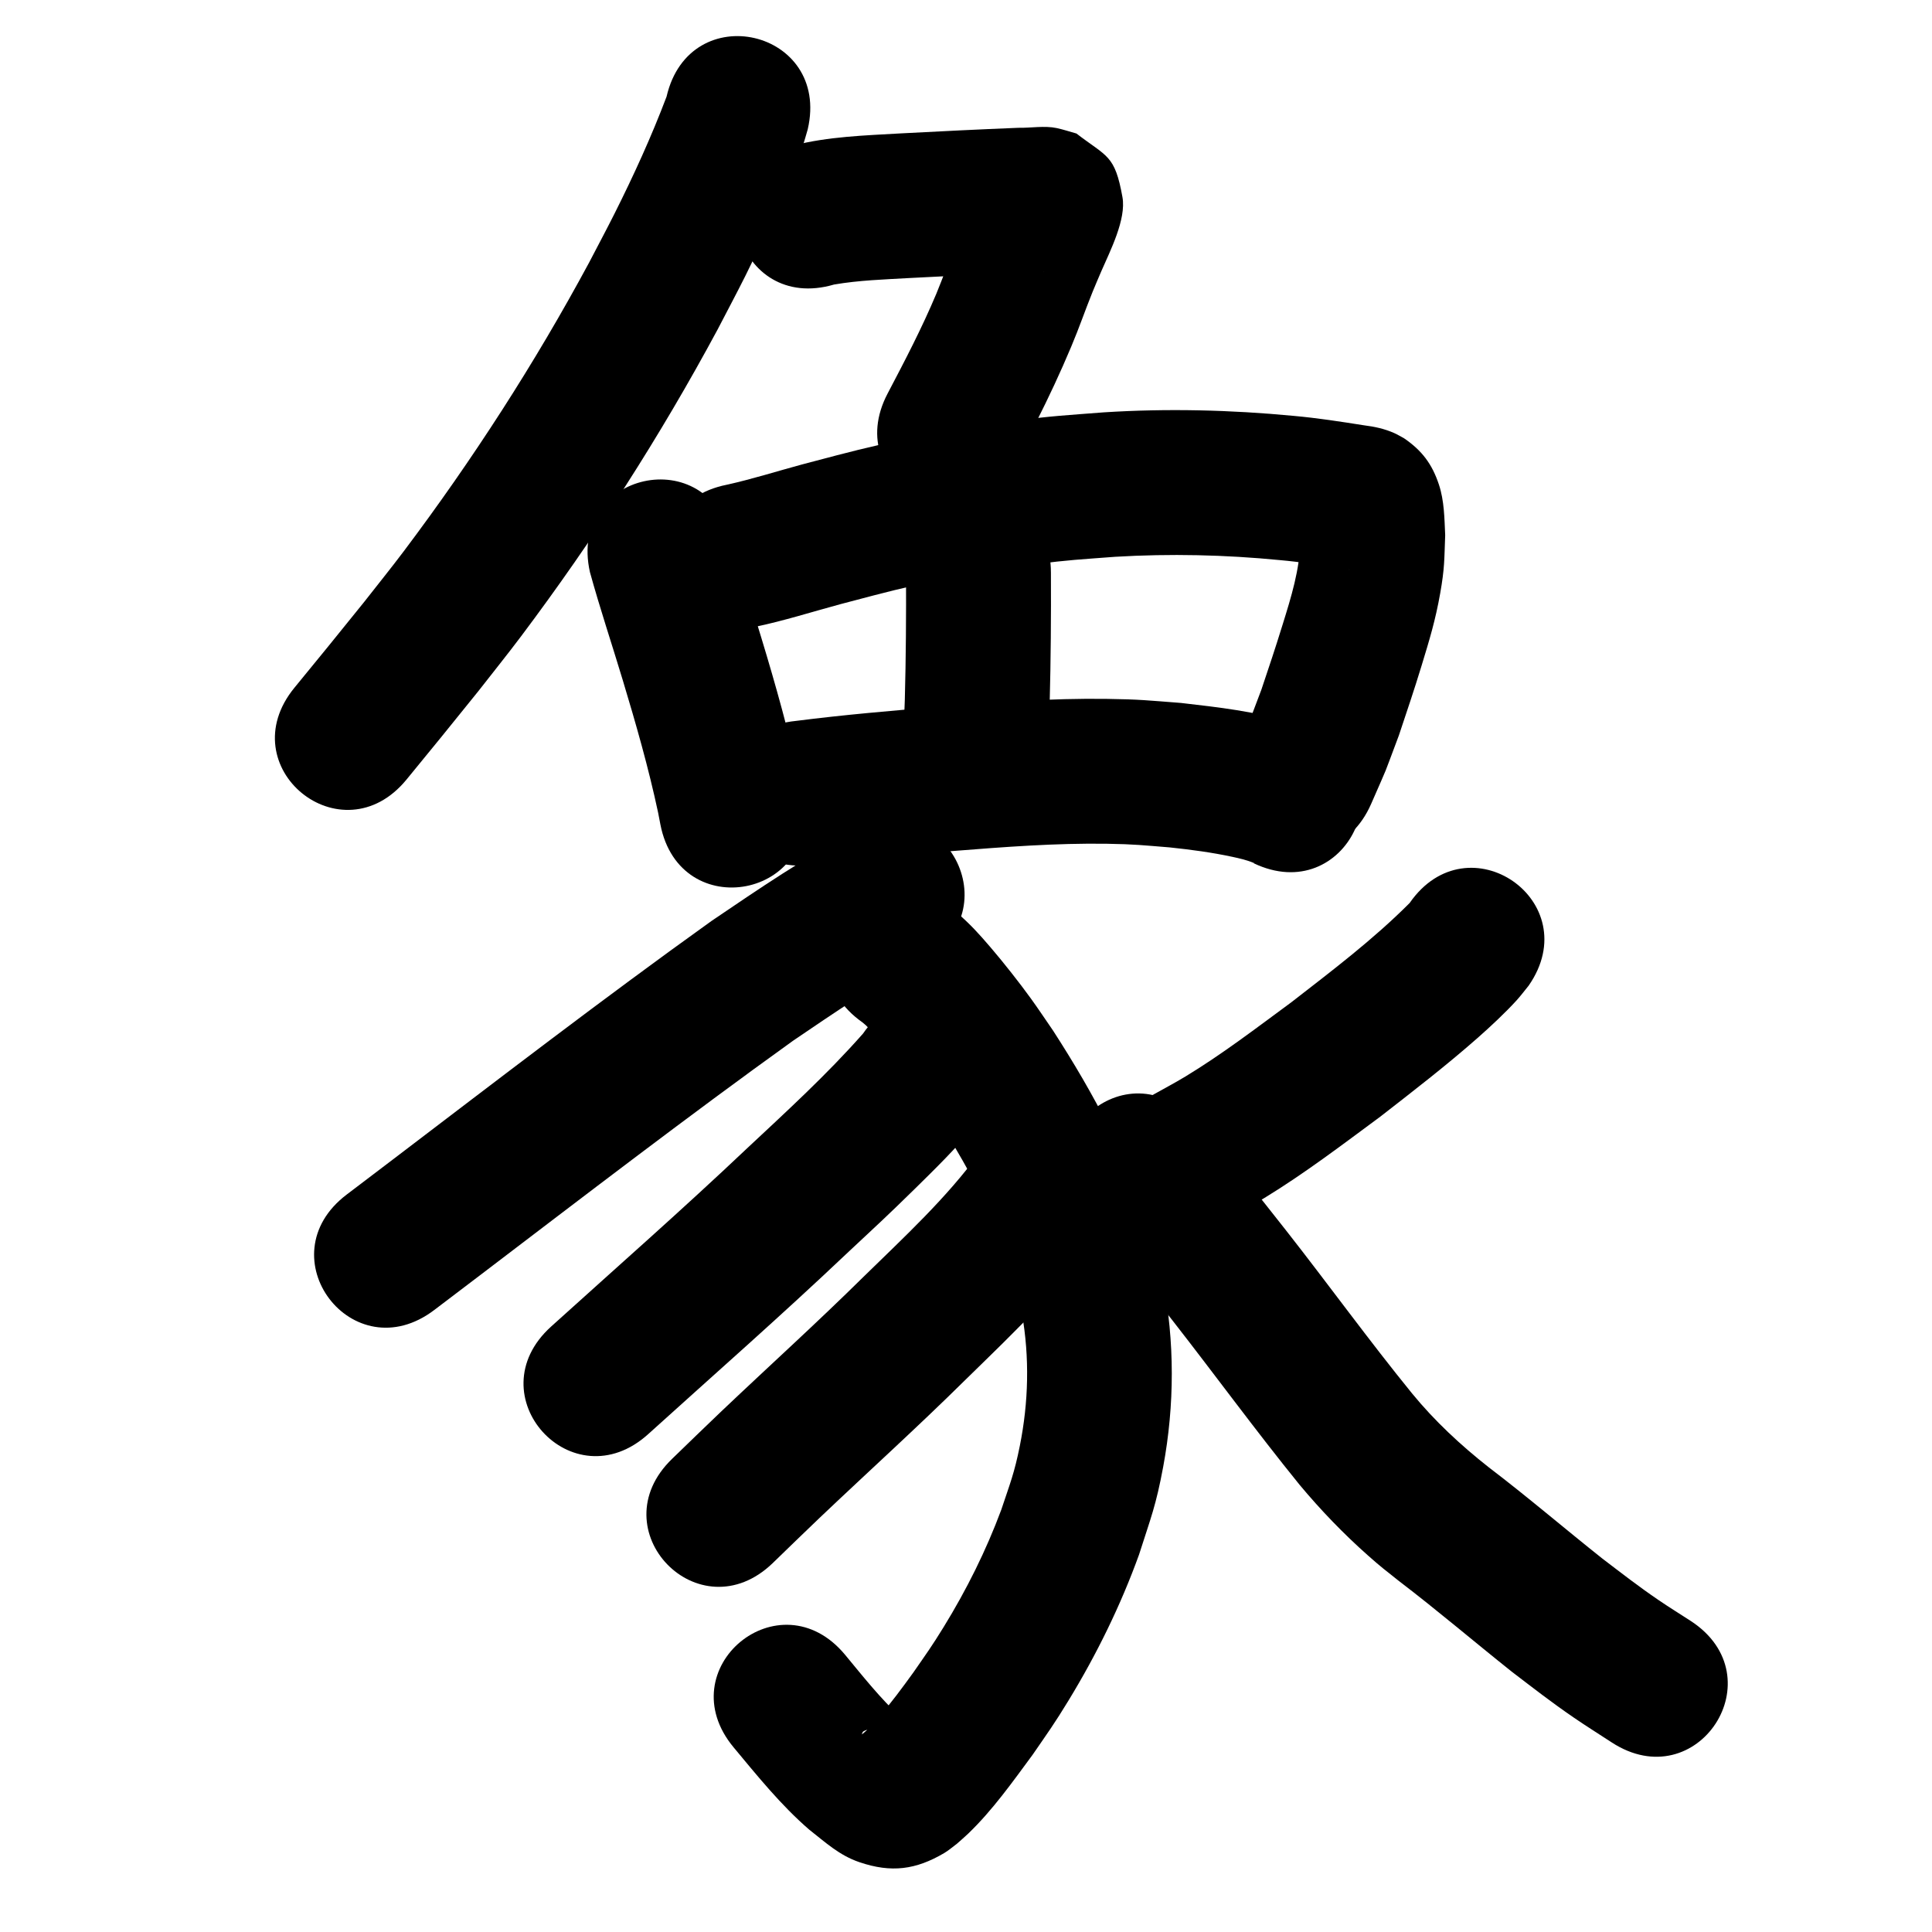 <?xml version="1.0" ?>
<svg xmlns="http://www.w3.org/2000/svg" width="1000" height="1000">
<path d="m 345.018,50.004 c -7.813,20.657 -17.028,40.8 -26.929,60.535 -4.282,8.535 -8.801,16.949 -13.201,25.423 -28.072,52.098 -60.234,101.943 -95.801,149.238 -6.702,8.911 -13.726,17.575 -20.59,26.362 -24.893,30.782 -12.853,15.986 -36.102,44.405 -33.578,41.049 24.473,88.536 58.052,47.487 v 0 c 23.799,-29.095 11.394,-13.845 37.19,-45.768 7.388,-9.485 14.945,-18.84 22.163,-28.454 37.768,-50.305 71.878,-103.344 101.671,-158.749 4.742,-9.159 9.611,-18.254 14.227,-27.477 5.989,-11.966 13.976,-29.086 19.464,-41.698 2.809,-6.454 8.045,-19.241 10.51,-26.336 0.921,-2.652 1.612,-5.379 2.418,-8.069 11.95,-51.669 -61.121,-68.569 -73.071,-16.9 z"/>
<path d="m 431.691,147.278 c 12.883,-2.221 26.018,-2.621 39.049,-3.371 19.781,-1.035 39.565,-2.034 59.358,-2.819 3.338,-0.068 6.675,-0.302 10.014,-0.329 0.922,-0.008 -1.861,0.094 -2.765,-0.087 -2.846,-0.57 -5.635,-1.396 -8.452,-2.095 -15.434,-11.336 -17.642,-9.05 -22.57,-29.375 -1.7,-7.011 2.969,-17.218 -1.543,-6.785 -1.14,2.637 -2.299,5.265 -3.449,7.898 -1.623,3.834 -3.31,7.642 -4.87,11.502 -2.47,6.112 -9.397,24.463 -11.85,30.298 -7.432,17.68 -16.274,34.63 -25.192,51.587 -24.644,46.959 41.766,81.811 66.41,34.852 v 0 c 3.532,-6.743 7.167,-13.432 10.596,-20.229 6.399,-12.685 12.485,-25.669 17.987,-38.772 4.549,-10.832 6.849,-17.916 11.119,-28.506 1.454,-3.608 3.03,-7.165 4.546,-10.747 4.532,-10.402 12.958,-26.838 10.901,-38.289 -3.951,-21.996 -7.886,-20.648 -23.814,-32.901 -3.415,-0.941 -6.78,-2.088 -10.245,-2.824 -6.278,-1.333 -13.439,-0.007 -19.8,-0.138 -20.242,0.805 -40.475,1.822 -60.706,2.885 -18.681,1.082 -37.627,1.618 -55.843,6.281 -50.887,14.933 -29.768,86.899 21.119,71.965 z"/>
<path d="m 305.337,296.094 c 5.169,18.773 11.371,37.253 16.986,55.9 6.834,22.657 13.366,45.413 18.301,68.567 0.399,2.064 0.797,4.129 1.196,6.193 10.113,52.06 83.737,37.758 73.624,-14.302 v 0 c -0.495,-2.538 -0.991,-5.075 -1.486,-7.613 -5.414,-25.134 -12.35,-49.888 -19.824,-74.484 -5.091,-16.888 -10.49,-33.683 -15.591,-50.566 -11.529,-51.765 -84.735,-35.46 -73.206,16.304 z"/>
<path d="m 390.79,324.461 c 14.985,-3.128 29.594,-7.798 44.361,-11.787 5.671,-1.532 11.362,-2.988 17.043,-4.482 27.344,-7.167 55.138,-12.579 83.184,-16.123 18.212,-2.301 23.681,-2.494 41.811,-3.872 28.424,-1.697 56.924,-1.06 85.249,1.713 10.688,0.94 21.277,2.636 31.867,4.308 0.776,0.117 1.552,0.234 2.328,0.351 0.686,0.095 1.374,0.182 2.059,0.284 0.148,0.022 -0.299,-0.015 -0.446,-0.044 -0.916,-0.182 -1.842,-0.327 -2.738,-0.589 -3.949,-1.155 -4.037,-1.406 -7.68,-3.244 -6.467,-4.954 -7.194,-4.674 -11.809,-11.671 -1.062,-1.611 -1.716,-3.457 -2.535,-5.205 -0.223,-0.475 -0.232,-1.846 -0.589,-1.461 -0.458,0.494 0.055,1.346 0.071,2.019 0.043,1.705 0.071,3.409 0.107,5.114 -0.293,14.969 -4.773,29.295 -9.177,43.458 -4.528,14.559 -6.126,19.099 -10.998,33.711 -7.703,20.225 -3.709,10.573 -11.872,29.002 -21.313,48.562 47.364,78.703 68.677,30.141 v 0 c 9.996,-22.944 5.191,-11.142 14.348,-35.432 4.303,-12.92 7.776,-23.071 11.745,-36.081 4.132,-13.544 7.175,-23.511 9.642,-37.456 2.336,-13.206 2.096,-17.305 2.585,-30.099 -0.392,-8.72 -0.463,-17.811 -3.247,-26.21 -3.522,-10.626 -8.775,-17.609 -18.021,-23.937 -1.688,-0.898 -3.32,-1.912 -5.065,-2.694 -4.988,-2.237 -10.294,-3.374 -15.686,-4.038 -12.082,-1.907 -24.171,-3.791 -36.362,-4.879 -32.637,-3.11 -65.463,-3.914 -98.205,-1.838 -20.363,1.584 -26.332,1.799 -46.798,4.424 -30.858,3.958 -61.439,9.944 -91.535,17.82 -6.028,1.588 -12.066,3.138 -18.083,4.764 -12.962,3.502 -25.789,7.592 -38.907,10.485 -52.008,10.378 -37.331,83.928 14.677,73.55 z"/>
<path d="m 468.954,296.441 c 0.097,21.934 -0.035,43.865 -0.623,65.791 -0.63,16.709 -0.274,8.607 -1.05,24.306 -2.604,52.969 72.306,56.651 74.91,3.682 v 0 c 0.824,-16.841 0.448,-8.176 1.114,-25.996 0.595,-22.591 0.757,-45.185 0.65,-67.783 0,-53.033 -75,-53.033 -75,0 z"/>
<path d="m 419.353,447.778 c 24.529,-3.127 49.158,-5.238 73.795,-7.289 26.6,-2.093 53.269,-4.164 79.976,-3.756 14.168,0.217 18.551,0.781 32.352,1.886 10.881,1.146 21.753,2.586 32.457,4.89 3.779,0.813 7.731,1.71 11.29,3.279 -0.122,-1.3e-4 -0.245,-2.6e-4 -0.367,-3.9e-4 47.831,22.906 80.225,-44.737 32.395,-67.643 v 0 c -1.992,-0.896 -3.985,-1.791 -5.977,-2.687 -2.218,-0.787 -4.412,-1.648 -6.655,-2.36 -18.546,-5.886 -38.075,-8.032 -57.31,-10.251 -16.908,-1.289 -21.36,-1.885 -38.709,-2.111 -28.61,-0.373 -57.181,1.749 -85.677,4.013 -25.043,2.087 -50.083,4.216 -75.015,7.401 -52.771,5.265 -45.325,79.895 7.446,74.629 z"/>
<path d="m 443.356,429.811 c -26.189,13.58 -50.604,30.287 -74.985,46.81 -55.952,40.081 -110.515,82.056 -165.285,123.726 -7.883,5.986 -15.766,11.973 -23.648,17.959 -42.234,32.074 3.126,91.803 45.36,59.728 v 0 c 7.9,-6 15.801,-12 23.701,-17.999 53.687,-40.847 107.182,-81.978 161.971,-121.345 21.288,-14.452 42.589,-29.044 65.282,-41.237 47.83,-22.907 15.435,-90.55 -32.396,-67.642 z"/>
<path d="m 446.289,529.096 c 0.676,0.576 1.389,1.11 2.027,1.728 2.556,2.476 6.327,6.932 8.26,9.252 6.113,7.338 11.634,14.242 17.233,22.041 3.269,4.553 6.336,9.249 9.503,13.873 13.864,21.686 26.638,44.252 35.664,68.432 5.997,16.063 6.147,19.06 9.99,35.553 3.991,22.671 3.418,45.836 -1.104,68.39 -2.868,14.307 -4.989,19.235 -9.603,33.089 -7.877,21.178 -17.988,41.438 -29.812,60.677 -6.274,10.209 -8.978,13.846 -15.657,23.488 -5.789,8.013 -11.678,15.978 -18.137,23.47 -2.629,3.049 -5.379,6.204 -8.591,8.661 0.598,-1.839 0.396,-1.49 4.263,-3.019 8.635,-3.415 8.878,-2.6 17.832,-2.145 0.795,0.04 2.743,0.892 2.381,0.183 -0.867,-1.698 -2.829,-2.556 -4.244,-3.833 -10.653,-9.854 -19.657,-21.287 -28.885,-32.429 -33.898,-40.785 -91.577,7.153 -57.679,47.939 v 0 c 12.357,14.824 24.504,29.95 39.172,42.619 8.421,6.6 15.516,13.262 25.954,16.81 16.508,5.611 29.193,3.908 43.86,-4.727 2.349,-1.383 4.397,-3.223 6.596,-4.834 1.94,-1.741 3.94,-3.418 5.819,-5.224 12.708,-12.216 22.958,-26.75 33.382,-40.867 7.964,-11.574 11.196,-15.944 18.674,-28.231 14.53,-23.875 26.883,-49.038 36.391,-75.337 6.19,-19.371 8.761,-25.33 12.494,-45.451 5.942,-32.031 5.991,-64.82 -0.2,-96.812 -1.971,-7.971 -3.604,-16.034 -5.912,-23.914 -11.003,-37.564 -29.733,-72.285 -50.876,-105.015 -3.839,-5.552 -7.56,-11.188 -11.516,-16.657 -5.932,-8.201 -14.162,-18.647 -20.845,-26.446 -6.31,-7.364 -10.267,-11.696 -17.365,-17.942 -1.844,-1.623 -3.857,-3.044 -5.786,-4.565 -43.308,-30.608 -86.595,30.639 -43.287,61.247 z"/>
<path d="m 446.704,534.97 c -18.698,21.222 -39.66,40.356 -60.293,59.656 -33.101,31.354 -67.357,61.441 -101.171,92.014 -39.337,35.568 10.964,91.199 50.301,55.631 v 0 c 34.129,-30.861 68.704,-61.232 102.114,-92.881 16.142,-15.109 20.898,-19.367 36.12,-34.311 10.496,-10.304 21.059,-20.718 30.459,-32.059 1.475,-1.78 2.819,-3.664 4.229,-5.496 30.091,-43.67 -31.668,-86.224 -61.759,-42.554 z"/>
<path d="m 507.341,596.16 c -17.373,23.955 -39.415,44.189 -60.483,64.803 -24.102,23.805 -49.246,46.519 -73.803,69.844 -8.442,8.018 -16.76,16.167 -25.14,24.25 -38.164,36.824 13.912,90.796 52.077,53.973 v 0 c 8.098,-7.816 16.134,-15.696 24.294,-23.447 24.972,-23.718 50.534,-46.82 75.041,-71.029 14.824,-14.522 25.274,-24.457 39.365,-39.37 10.763,-11.391 21.206,-23.213 30.147,-36.115 1.335,-1.927 2.506,-3.962 3.76,-5.943 26.14,-46.143 -39.117,-83.11 -65.257,-36.967 z"/>
<path d="m 729.623,467.394 c -18.833,18.901 -40.205,35.043 -61.231,51.38 -17.968,13.22 -35.725,26.844 -54.828,38.428 -5.821,3.53 -11.864,6.679 -17.796,10.018 -46.123,26.177 -9.103,91.404 37.019,65.227 v 0 c 7.251,-4.143 14.628,-8.074 21.754,-12.429 20.829,-12.728 40.281,-27.541 59.883,-42.032 17.035,-13.25 34.123,-26.434 50.329,-40.704 6.4,-5.635 14.44,-13.11 20.278,-19.552 2.194,-2.421 4.142,-5.054 6.212,-7.581 30.233,-43.572 -31.387,-86.327 -61.62,-42.755 z"/>
<path d="m 562.894,630.578 c 15.731,16.856 29.992,35.047 44.216,53.174 21.977,28.152 43.037,57.015 65.536,84.755 10.909,13.079 22.741,25.381 35.493,36.673 6.905,6.115 8.633,7.333 15.879,13.1 19.944,15.206 39.016,31.495 58.636,47.108 11.492,8.756 20.117,15.545 32.122,23.764 6.38,4.368 12.942,8.466 19.412,12.698 44.43,28.957 85.381,-33.877 40.951,-62.833 v 0 c -5.529,-3.588 -11.142,-7.051 -16.588,-10.765 -10.861,-7.405 -18.81,-13.653 -29.218,-21.568 -19.668,-15.626 -38.749,-31.979 -58.745,-47.195 -14.49,-11.405 -28.017,-23.972 -39.727,-38.27 -22.281,-27.384 -42.976,-56.012 -64.763,-83.787 -15.331,-19.511 -30.719,-39.068 -47.645,-57.235 -35.624,-39.286 -91.183,11.094 -55.559,50.38 z"/>
</svg>
